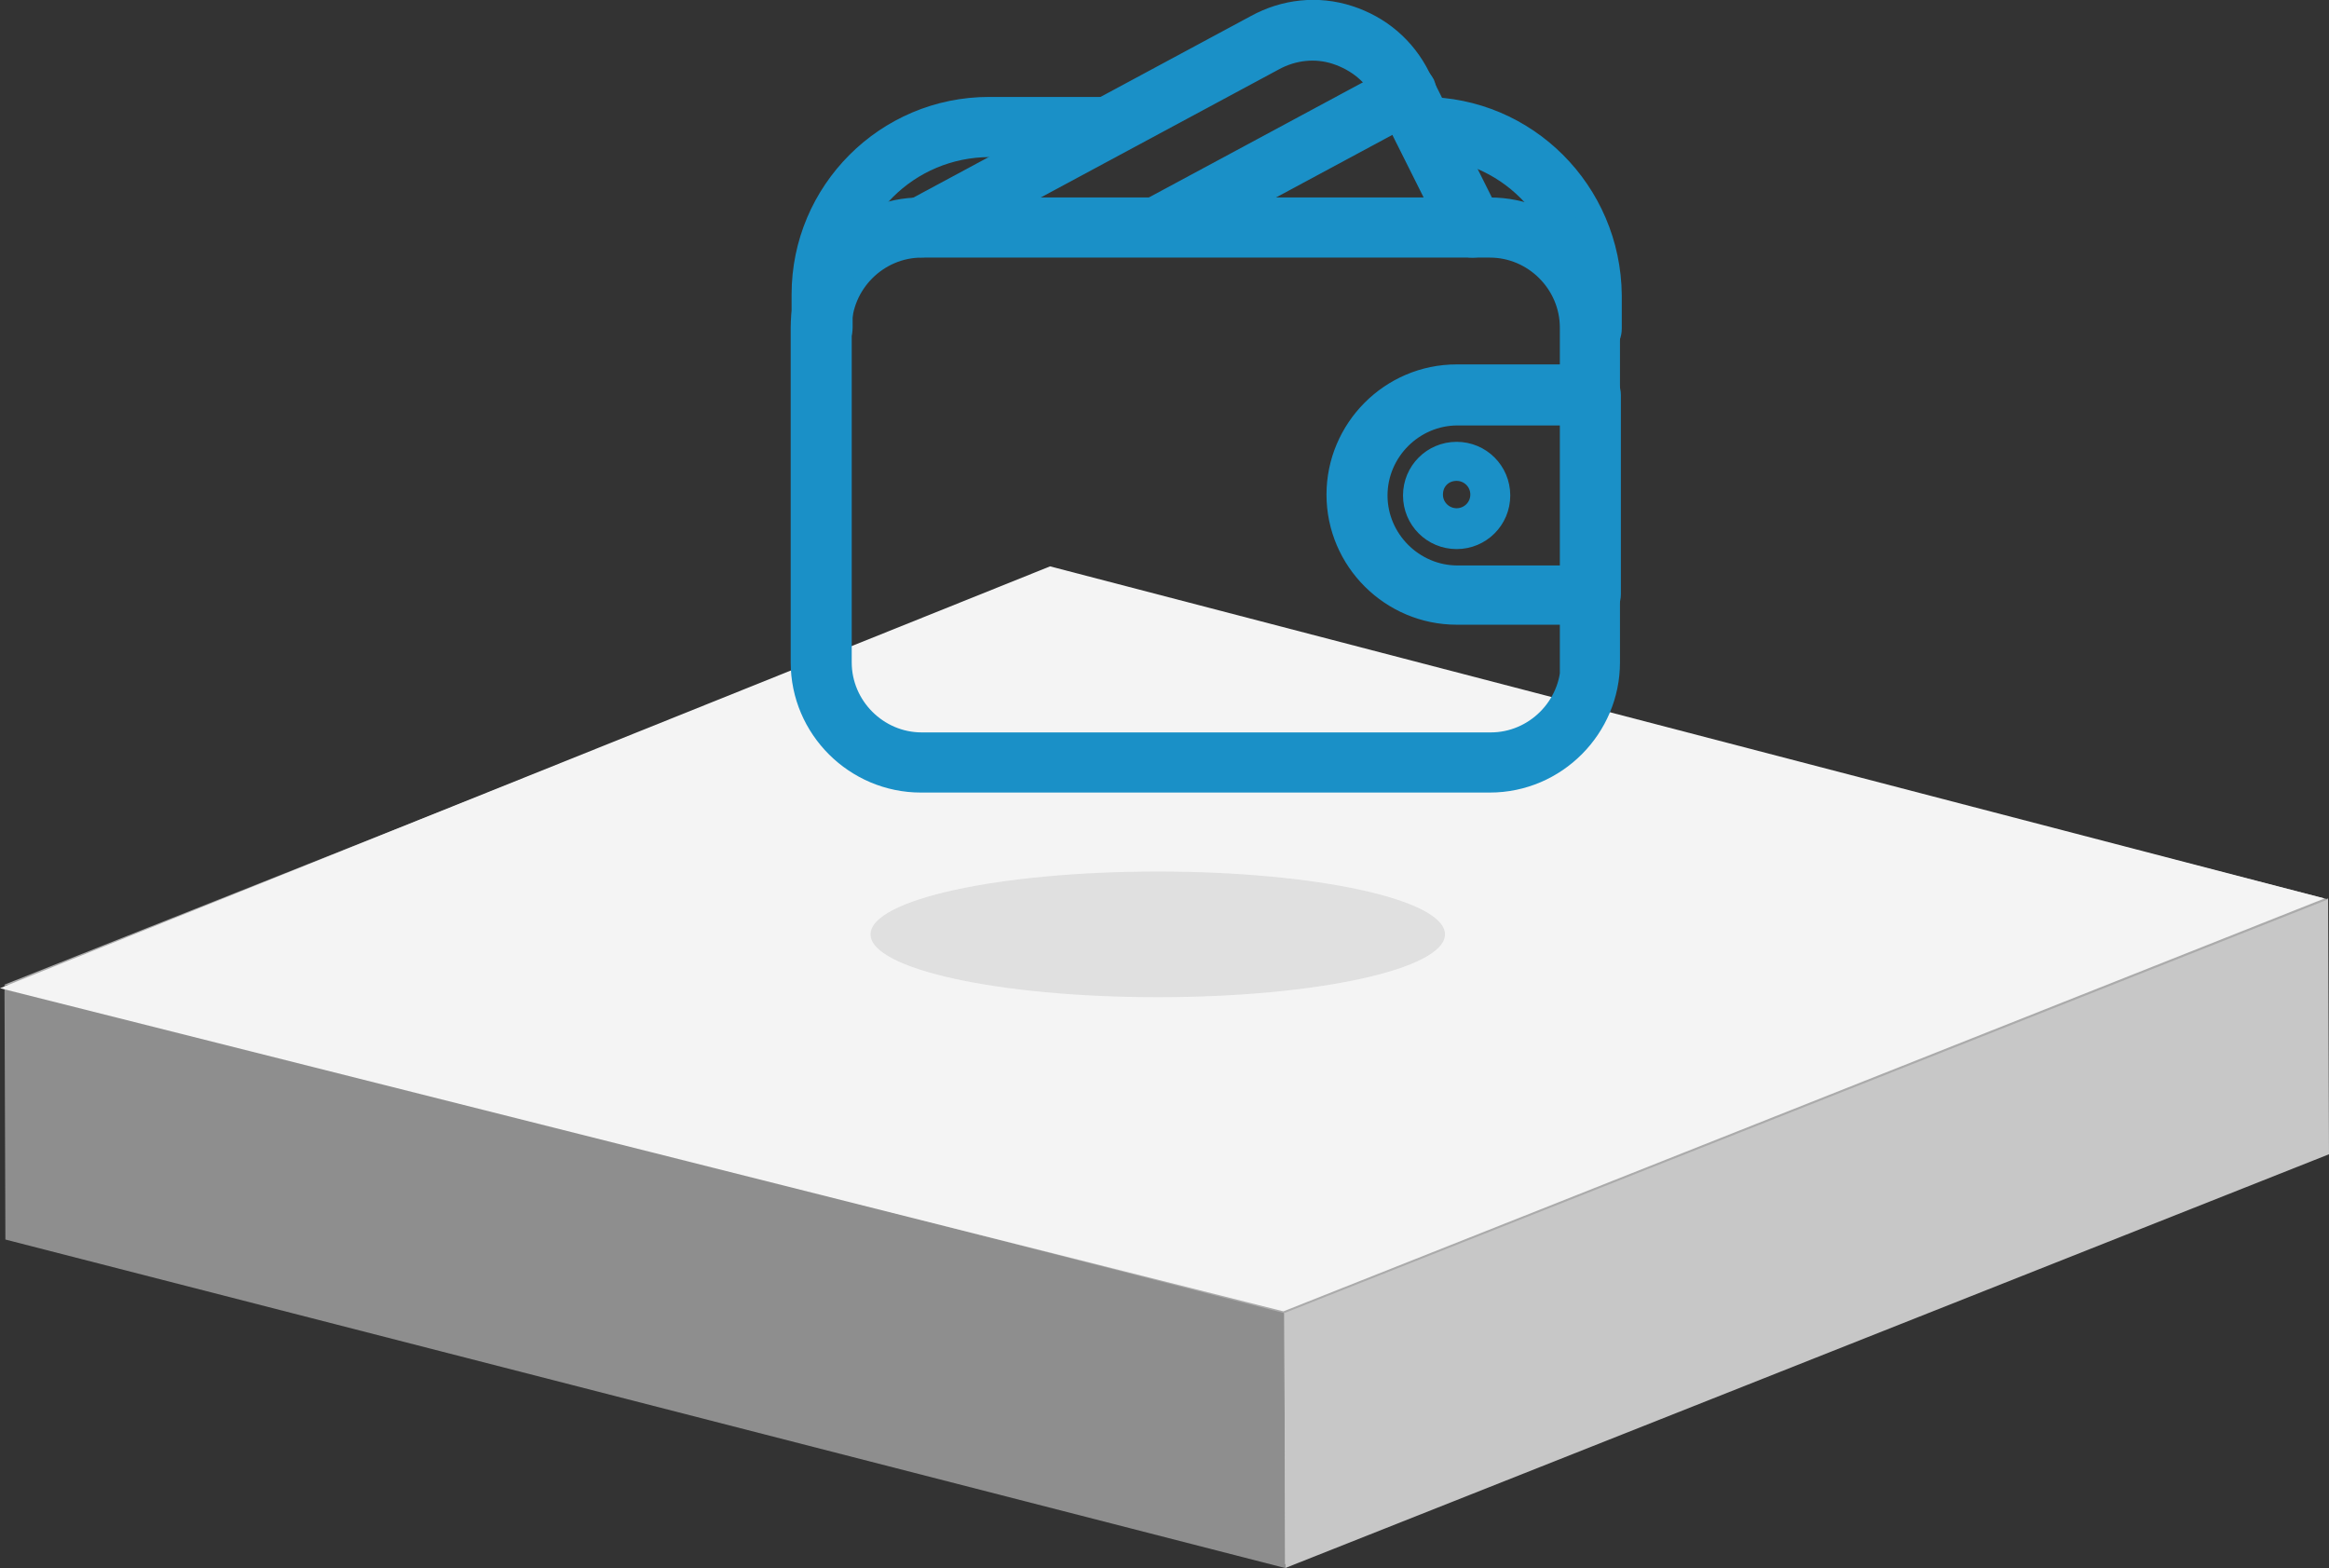 <?xml version="1.0" encoding="utf-8"?>
<!-- Generator: Adobe Illustrator 22.0.1, SVG Export Plug-In . SVG Version: 6.00 Build 0)  -->
<svg version="1.1" id="图层_1" xmlns="http://www.w3.org/2000/svg" xmlns:xlink="http://www.w3.org/1999/xlink" x="0px" y="0px"
	 viewBox="0 0 259.5 174.7" style="enable-background:new 0 0 259.5 174.7;" xml:space="preserve">
<rect x="0" y="0" width="259.5" height="174.7" fill="#333333" stroke="none"/>
<style type="text/css">
	.st0{enable-background:new    ;}
	.st1{fill:#8E8E8E;}
	.st2{fill:#C7C7C7;}
	.st3{fill:#CDCDCD;}
	.st4{fill:#939393;}
	.st5{fill:#B1B1B1;}
	.st6{fill:#ABABAB;}
	.st7{fill:#F4F4F4;}
	.st8{opacity:0.23;fill:#9B9B9B;}
	.st9{fill:#1A90C7;stroke:#1A90C7;stroke-width:3;stroke-miterlimit:10;}
	.st10{fill:#1A90C7;stroke:#1A90C7;stroke-width:0.75;stroke-miterlimit:10;}
</style>
<g>
	<g>
		<g class="st0">
			<g>
				<polygon class="st1" points="117,92.3 116.9,63.9 258,100.2 258.1,128.6 				"/>
			</g>
			<g>
				<polygon class="st2" points="2,138 1.9,109.6 116.9,63.9 117,92.3 				"/>
			</g>
			<g>
				<polygon class="st3" points="143.1,174.3 143,145.9 258,100.2 258.1,128.6 				"/>
			</g>
			<g>
				<polygon class="st4" points="2,138 1.9,109.6 143,145.9 143.1,174.3 				"/>
			</g>
			<g>
				<polygon class="st5" points="258,100.2 143,145.9 1.9,109.6 116.9,63.9 				"/>
			</g>
			<g>
				<polygon class="st1" points="0.6,138.1 0.5,109.7 143.1,146.3 143.2,174.7 				"/>
			</g>
			<g>
				<polygon class="st2" points="143.2,174.7 143.1,146.3 259.4,100.1 259.5,128.6 				"/>
			</g>
			<g>
				<path class="st6" d="M143.1,146.3L0.5,109.7l116.3-46.2l142.6,36.7L143.1,146.3z M116.9,63.9l-115,45.7L143,145.9l115-45.7
					L116.9,63.9"/>
			</g>
		</g>
	</g>
</g>
<polygon class="st7" points="259,100.1 143,146.1 0,110.1 117,63.1 "/>
<ellipse class="st8" cx="129" cy="104.1" rx="32" ry="7"/>
<g>
	<g>
		<g>
			<path class="st9" d="M166,23.5h-63.4c-7.2,0-13,5.9-13,13v37.3c0,7.2,5.9,13,13,13H166c7.2,0,13-5.9,13-13V36.5
				C179.1,29.3,173.2,23.5,166,23.5z M175.4,73.8c0,5.1-4.2,9.3-9.3,9.3h-63.4c-5.1,0-9.3-4.2-9.3-9.3V36.5c0-5.1,4.2-9.3,9.3-9.3
				H166c5.1,0,9.3,4.2,9.3,9.3V73.8z"/>
		</g>
	</g>
	<g>
		<g>
			<path class="st10" d="M162.3,49.6c-3.1,0-5.6,2.5-5.6,5.6s2.5,5.6,5.6,5.6c3.1,0,5.6-2.5,5.6-5.6S165.4,49.6,162.3,49.6z
				 M162.3,57c-1,0-1.9-0.8-1.9-1.9s0.8-1.9,1.9-1.9c1,0,1.9,0.8,1.9,1.9S163.3,57,162.3,57z"/>
		</g>
	</g>
	<g>
		<g>
			<path class="st9" d="M177.2,42.1h-14.9c-7.2,0-13,5.9-13,13c0,7.2,5.9,13,13,13h14.9c1,0,1.9-0.8,1.9-1.9V44
				C179.1,43,178.2,42.1,177.2,42.1z M175.4,64.5h-13c-5.1,0-9.3-4.2-9.3-9.3s4.2-9.3,9.3-9.3l0,0h13V64.5z"/>
		</g>
	</g>
	<g>
		<g>
			<path class="st9" d="M165.8,24.5l-7.9-15.8c-1.6-3.2-4.3-5.5-7.7-6.6c-3.4-1.1-7-0.7-10.1,1l-38.3,20.6c-0.9,0.5-1.2,1.6-0.8,2.5
				c0.5,0.9,1.6,1.2,2.5,0.8l38.3-20.6c2.2-1.2,4.8-1.5,7.2-0.7c2.4,0.8,4.4,2.4,5.5,4.7l7.9,15.8c0.3,0.7,1,1,1.7,1
				c0.3,0,0.6-0.1,0.8-0.2C165.9,26.5,166.3,25.4,165.8,24.5z"/>
		</g>
	</g>
	<g>
		<g>
			<path class="st9" d="M158.4,9.5c-0.5-0.9-1.6-1.2-2.5-0.8l-27.7,14.9c-0.9,0.5-1.2,1.6-0.8,2.5c0.3,0.6,1,1,1.6,1
				c0.3,0,0.6-0.1,0.9-0.2l27.7-14.9C158.5,11.6,158.8,10.5,158.4,9.5z"/>
		</g>
	</g>
	<g>
		<g>
			<path class="st9" d="M123.2,12.3h-13c-11.3,0-20.5,9.2-20.5,20.5v3.7c0,1,0.8,1.9,1.9,1.9s1.9-0.8,1.9-1.9v-3.7
				c0-9.3,7.5-16.8,16.8-16.8h13c1,0,1.9-0.8,1.9-1.9S124.2,12.3,123.2,12.3z"/>
		</g>
	</g>
	<g>
		<g>
			<path class="st9" d="M158.6,12.3c-1,0-1.9,0.8-1.9,1.9s0.8,1.9,1.9,1.9c9.3,0,16.8,7.5,16.8,16.8v3.7c0,1,0.8,1.9,1.9,1.9
				s1.9-0.8,1.9-1.9v-3.7C179.1,21.5,169.9,12.3,158.6,12.3z"/>
		</g>
	</g>
</g>
</svg>
